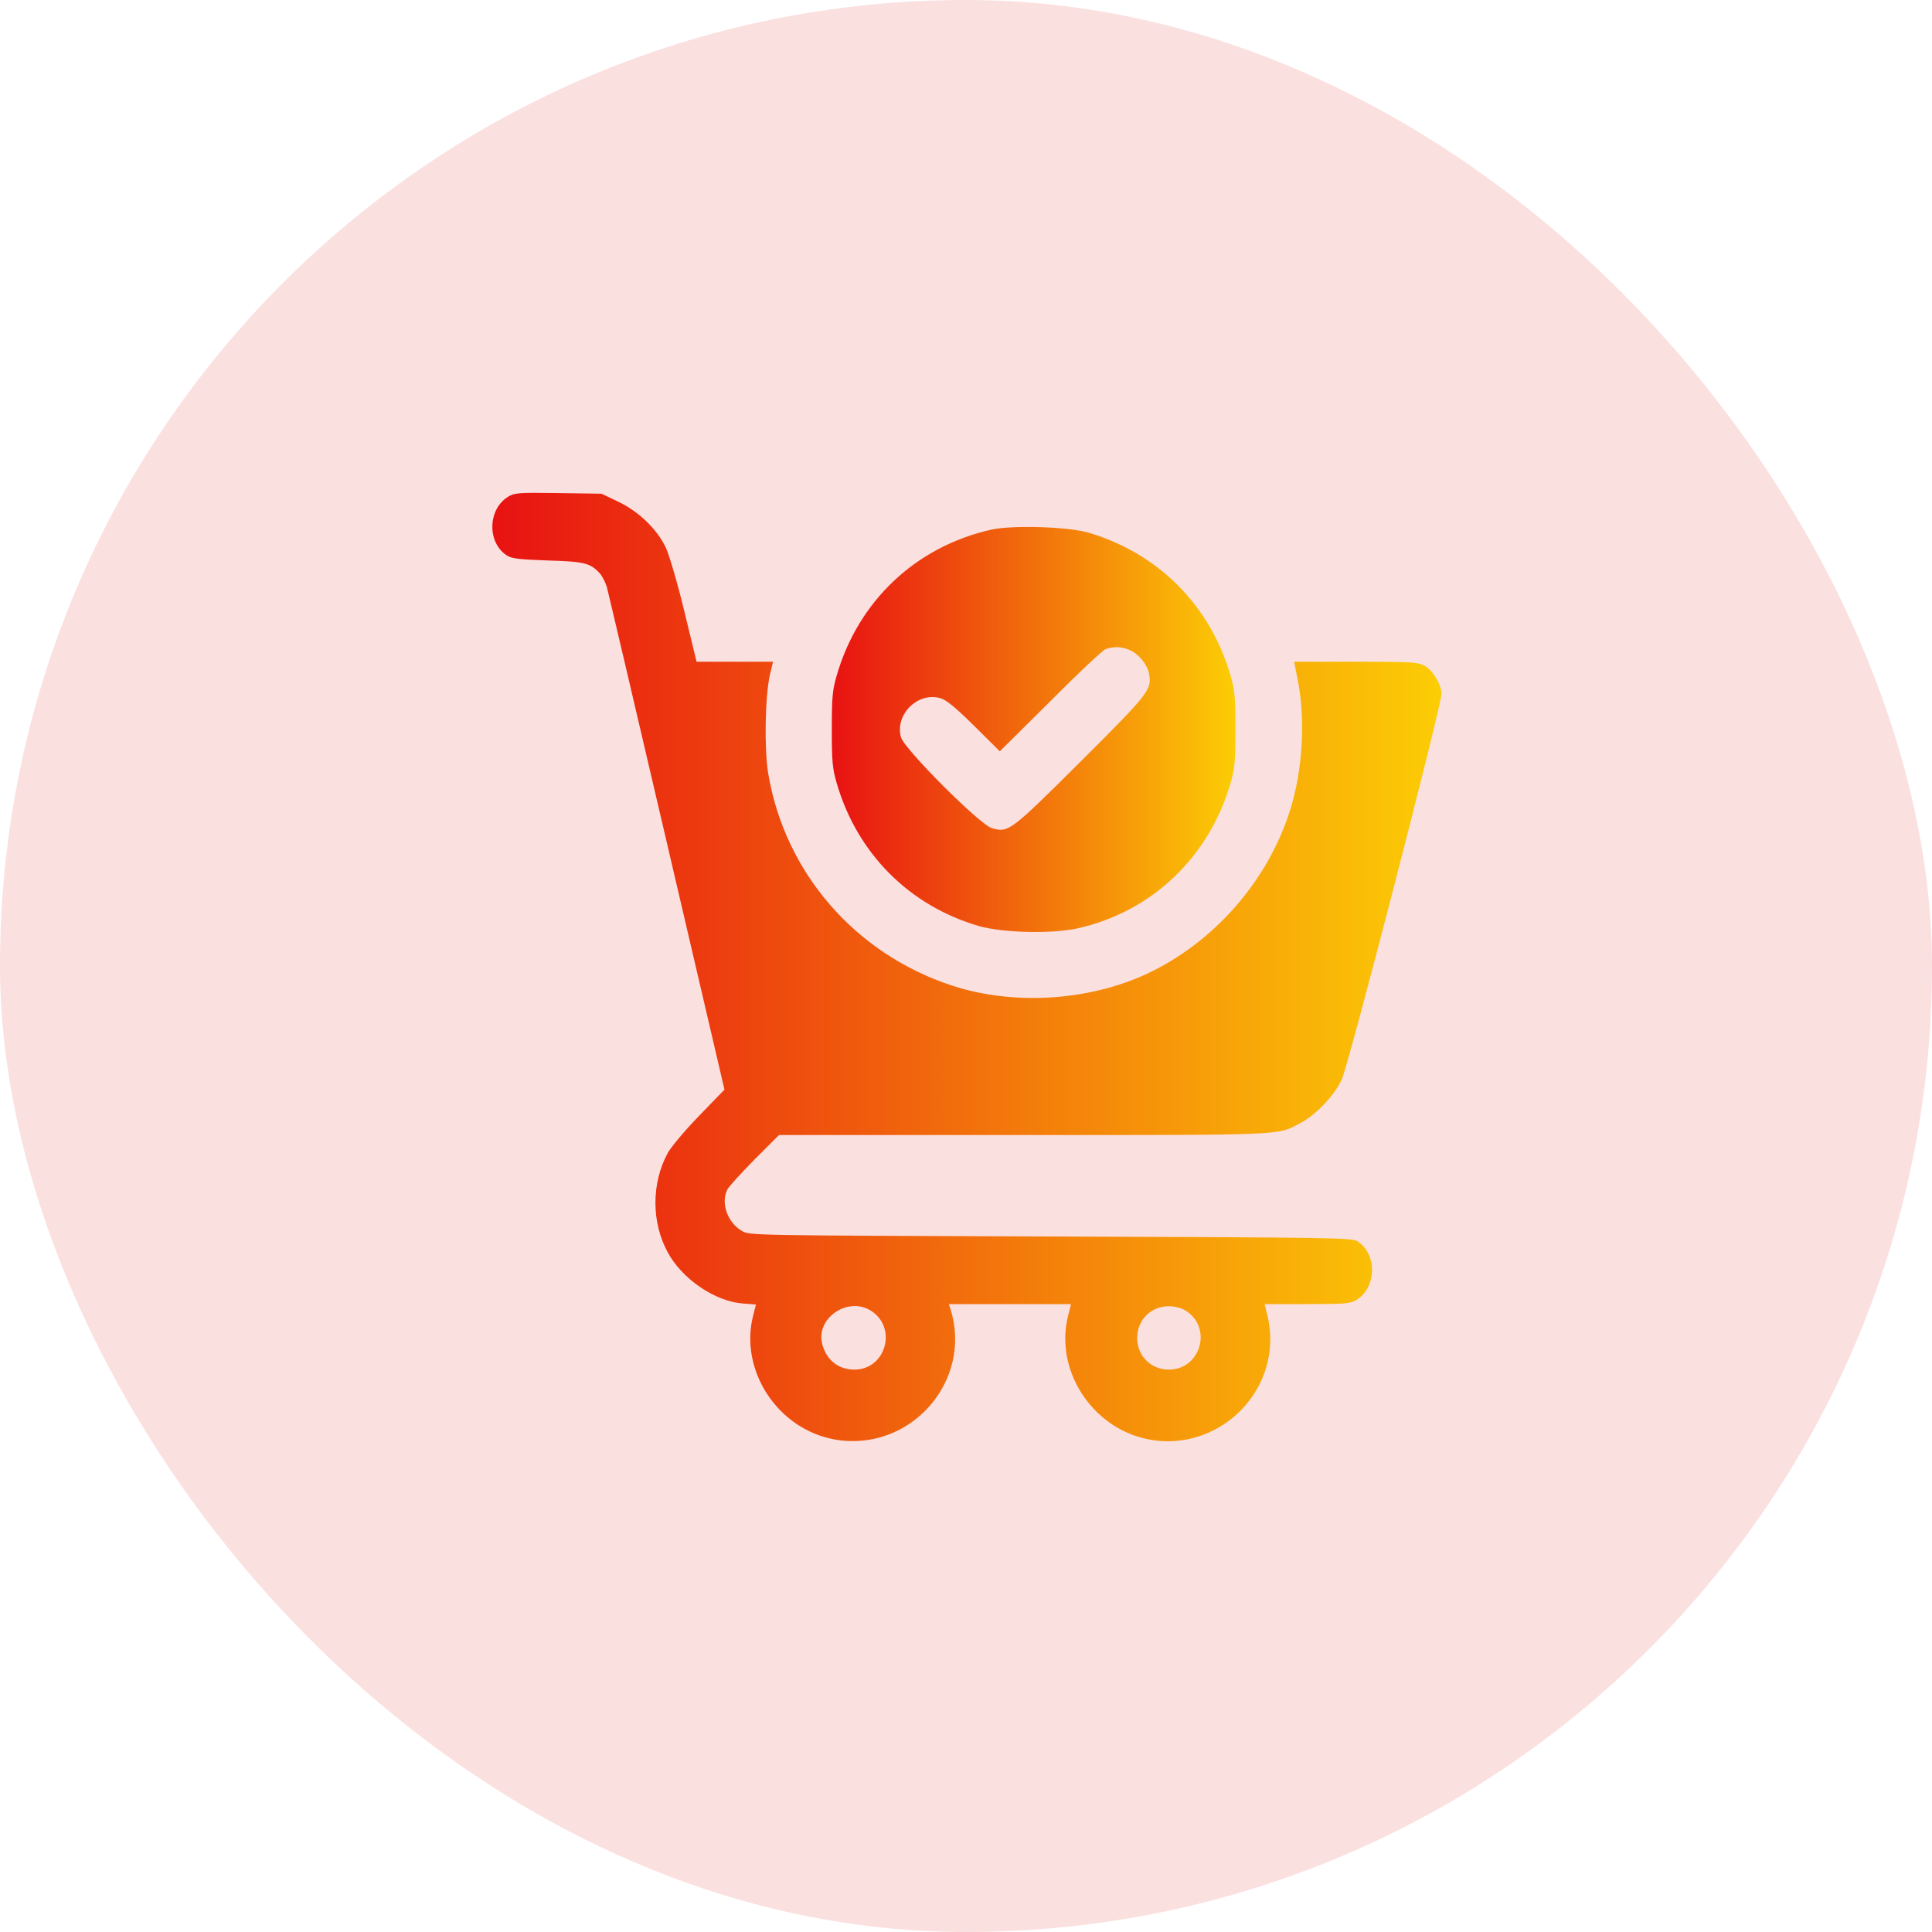 <svg width="50" height="50" viewBox="0 0 50 50" fill="none" xmlns="http://www.w3.org/2000/svg">
<g clip-path="url(#clip0_1_1034)">
<path d="M0 0H50V50H0V0Z" fill="#FBE0E0"/>
<path d="M13.144 12.859C12.624 13.182 12.602 14.041 13.116 14.374C13.237 14.456 13.423 14.478 14.172 14.505C15.129 14.533 15.277 14.571 15.523 14.839C15.583 14.905 15.665 15.063 15.703 15.184C15.736 15.304 16.436 18.279 17.256 21.801L18.749 28.199L18.087 28.883C17.721 29.26 17.36 29.692 17.278 29.845C16.857 30.627 16.857 31.628 17.278 32.405C17.645 33.094 18.498 33.679 19.22 33.734L19.564 33.761L19.493 34.04C19.127 35.467 20.127 36.993 21.609 37.255C23.556 37.594 25.191 35.741 24.595 33.87L24.557 33.75H26.137H27.718L27.647 34.034C27.28 35.434 28.243 36.944 29.692 37.245C31.316 37.584 32.875 36.315 32.875 34.652C32.875 34.472 32.842 34.193 32.798 34.034L32.727 33.75H33.827C34.827 33.75 34.942 33.739 35.106 33.641C35.626 33.323 35.648 32.459 35.134 32.126C34.991 32.033 34.587 32.027 27.188 32C19.449 31.973 19.395 31.973 19.203 31.858C18.826 31.639 18.645 31.131 18.826 30.78C18.859 30.715 19.17 30.37 19.52 30.015L20.16 29.375H26.477C33.334 29.375 33.05 29.386 33.646 29.069C34.062 28.85 34.527 28.358 34.723 27.942C34.898 27.576 37.305 18.268 37.305 17.962C37.305 17.716 37.081 17.344 36.867 17.229C36.692 17.136 36.534 17.125 35.084 17.125H33.493L33.591 17.628C33.788 18.634 33.712 19.941 33.389 20.964C32.831 22.736 31.513 24.284 29.84 25.126C28.303 25.897 26.291 26.044 24.645 25.509C22.134 24.688 20.313 22.588 19.881 20.018C19.777 19.378 19.799 18.033 19.925 17.464L20.007 17.125H19.017H18.027L17.71 15.818C17.53 15.074 17.322 14.374 17.234 14.177C17.005 13.696 16.534 13.237 15.993 12.98L15.566 12.777L14.445 12.761C13.401 12.745 13.313 12.755 13.144 12.859ZM22.528 33.914C23.234 34.346 22.933 35.445 22.113 35.445C21.702 35.445 21.391 35.205 21.281 34.789C21.101 34.127 21.927 33.548 22.528 33.914ZM30.677 33.914C31.387 34.346 31.081 35.445 30.25 35.445C29.785 35.445 29.43 35.09 29.43 34.625C29.43 34.16 29.785 33.805 30.25 33.805C30.398 33.805 30.567 33.848 30.677 33.914Z" fill="url(#paint0_linear_1_1034)"/>
<path d="M25.656 13.707C23.704 14.145 22.211 15.55 21.653 17.486C21.544 17.863 21.527 18.038 21.527 18.875C21.527 19.712 21.544 19.887 21.653 20.264C22.178 22.08 23.529 23.441 25.334 23.966C25.952 24.141 27.204 24.174 27.882 24.027C29.802 23.6 31.289 22.189 31.847 20.264C31.956 19.887 31.973 19.712 31.973 18.875C31.973 18.038 31.956 17.863 31.847 17.486C31.322 15.67 29.971 14.314 28.166 13.784C27.636 13.63 26.203 13.587 25.656 13.707ZM29.227 16.819C29.462 16.917 29.692 17.191 29.736 17.431C29.812 17.847 29.758 17.923 27.97 19.706C26.148 21.516 26.105 21.555 25.673 21.434C25.372 21.358 23.392 19.378 23.316 19.077C23.157 18.492 23.748 17.907 24.327 18.066C24.48 18.104 24.71 18.29 25.208 18.782L25.875 19.444L27.177 18.153C27.887 17.437 28.533 16.83 28.609 16.802C28.806 16.726 29.025 16.731 29.227 16.819Z" fill="url(#paint1_linear_1_1034)"/>
</g>
<defs>
<linearGradient id="paint0_linear_1_1034" x1="12.742" y1="25.027" x2="37.305" y2="25.027" gradientUnits="userSpaceOnUse">
<stop stop-color="#E81212"/>
<stop offset="1" stop-color="#FCCD05"/>
</linearGradient>
<linearGradient id="paint1_linear_1_1034" x1="21.527" y1="18.879" x2="31.973" y2="18.879" gradientUnits="userSpaceOnUse">
<stop stop-color="#E81212"/>
<stop offset="1" stop-color="#FCCD05"/>
</linearGradient>
<clipPath id="clip0_1_1034">
<rect width="50" height="50" rx="25" fill="white"/>
</clipPath>
</defs>
</svg>
